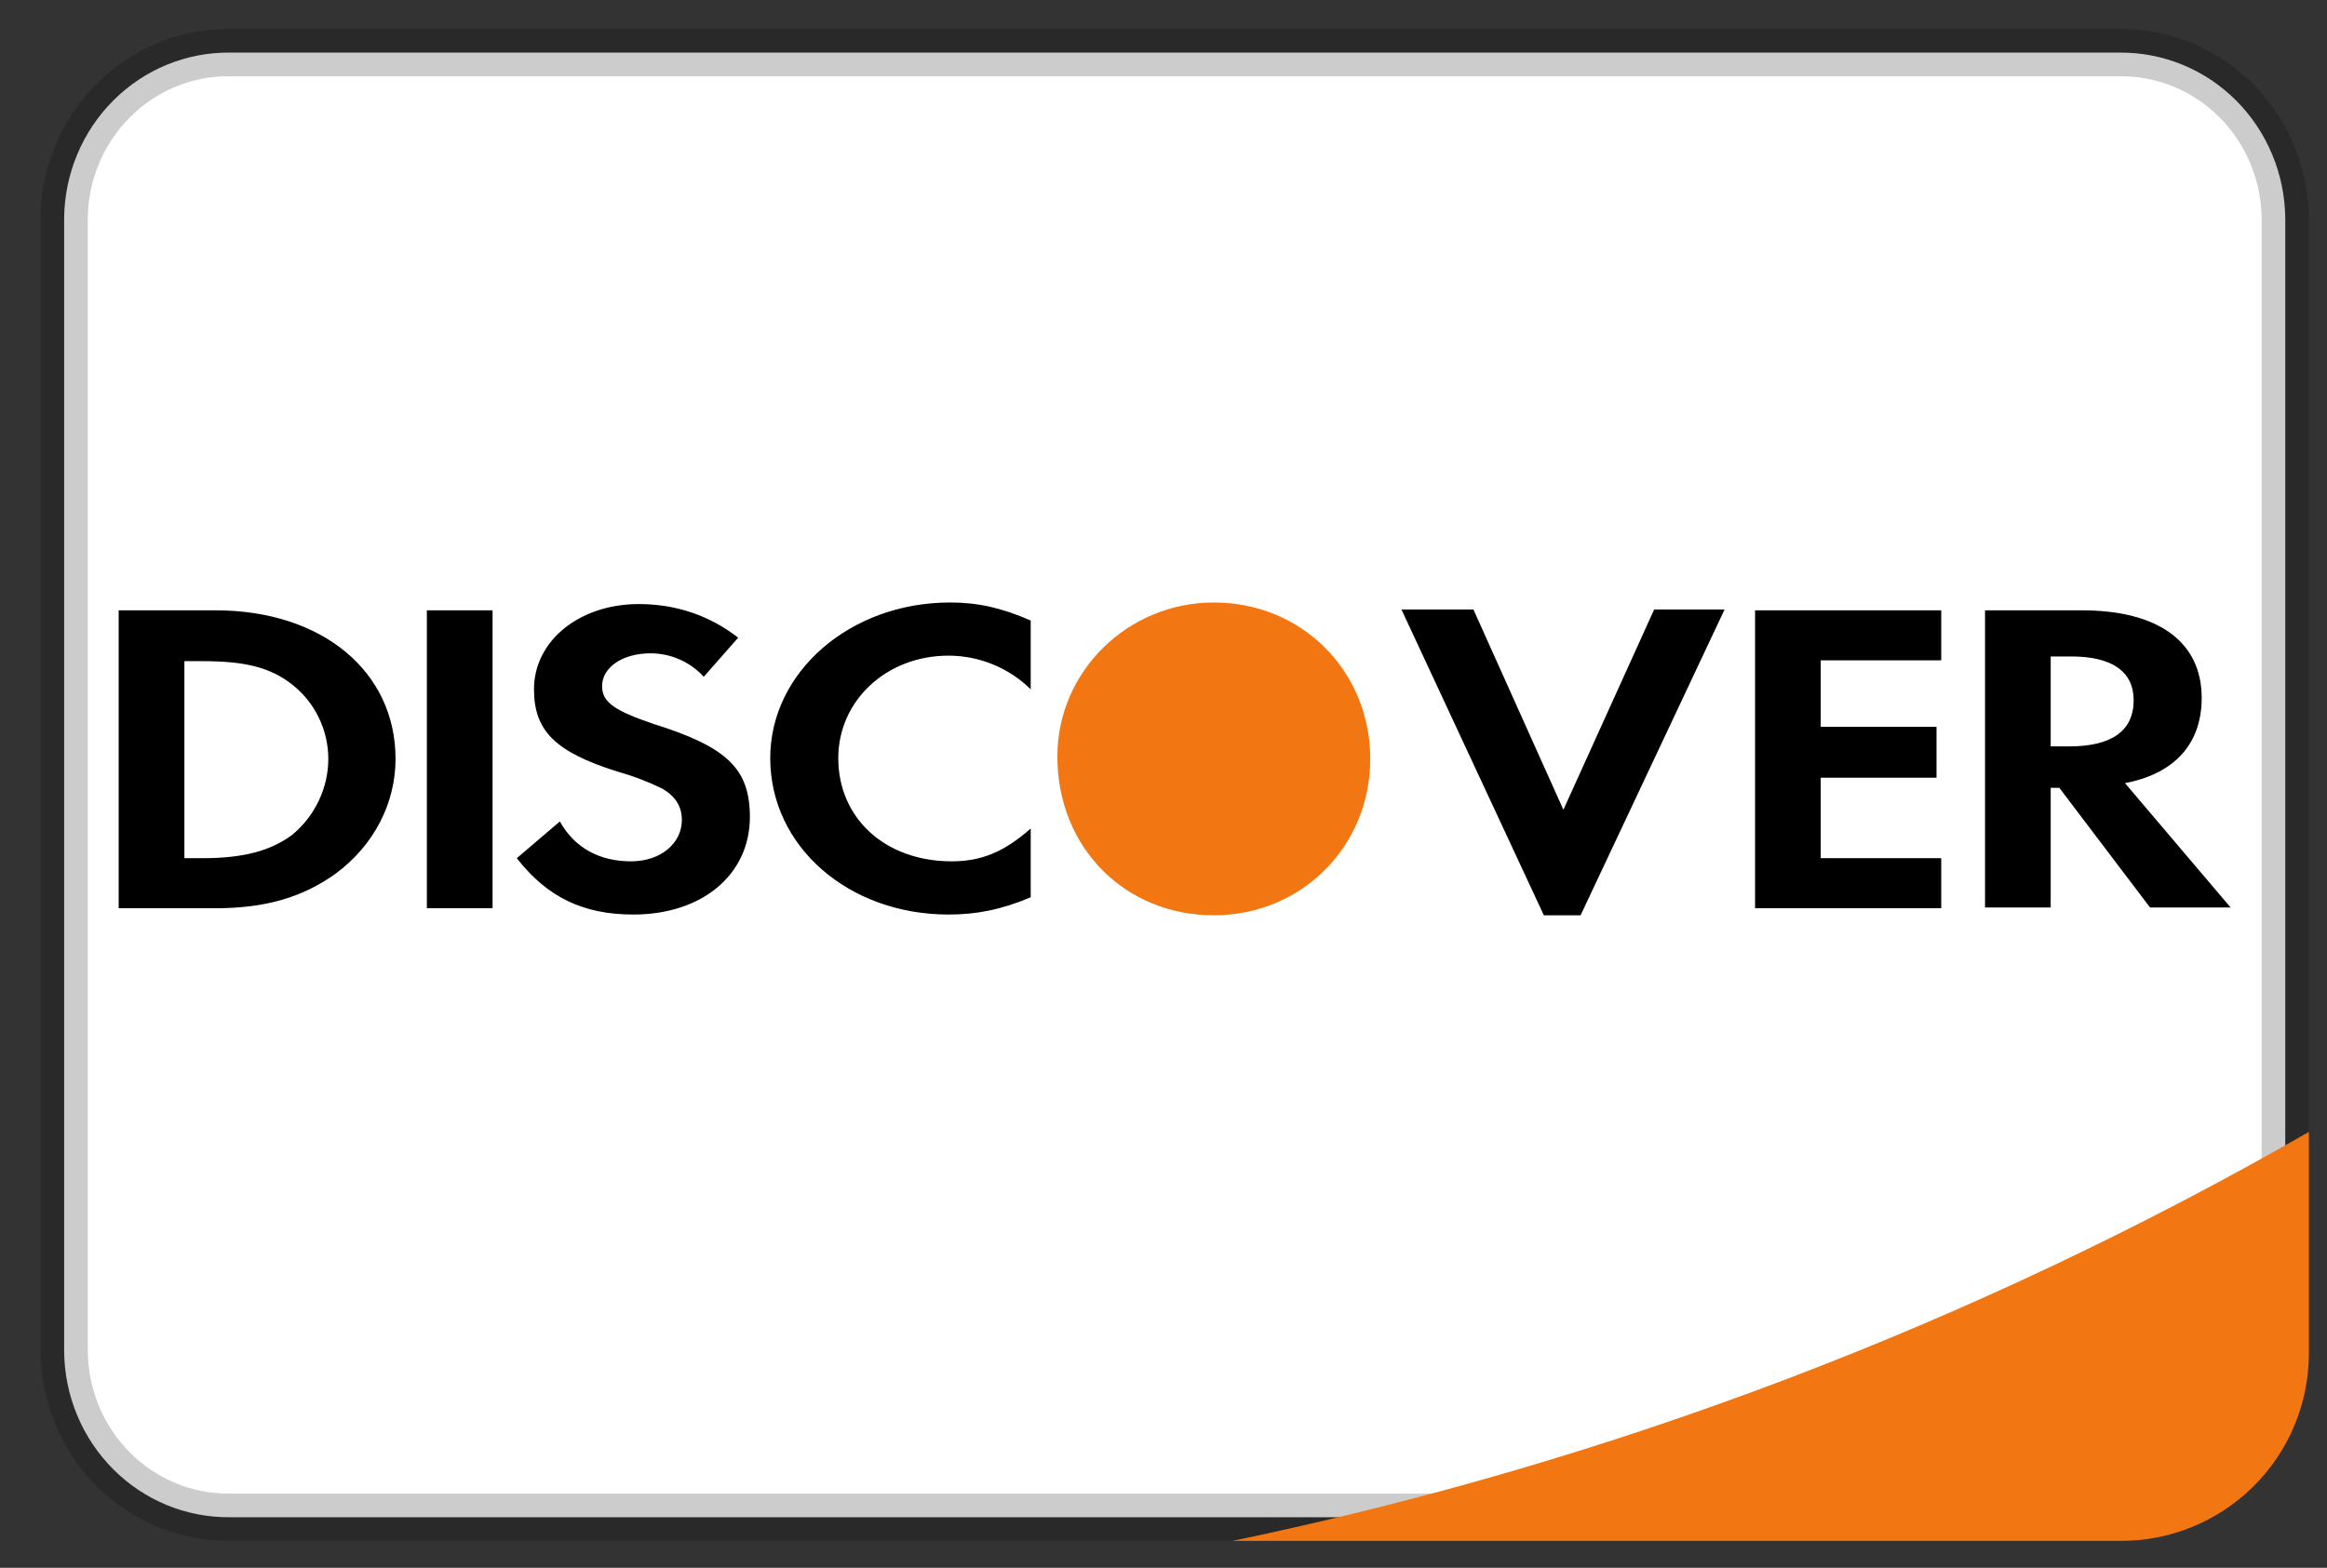 <svg width="46" height="31" viewBox="0 0 46 31" fill="none" xmlns="http://www.w3.org/2000/svg">
<rect x="0" y="0" width="46" height="31" fill="#333333" stroke="none"/>
<g clip-path="url(#clip0_1234_114202)">
<path d="M41.9 30L41.904 30C43.689 30.015 45.153 28.556 45.175 26.738L45.175 4.322C45.168 3.442 44.818 2.602 44.203 1.987C43.59 1.373 42.763 1.033 41.9 1.04L4.538 1.04C3.68 1.033 2.853 1.373 2.24 1.987C1.625 2.602 1.275 3.442 1.268 4.318L1.268 26.719C1.275 27.598 1.625 28.438 2.24 29.053C2.853 29.667 3.68 30.008 4.542 30H41.9ZM41.898 30.934C41.898 30.934 41.897 30.934 41.896 30.934L41.9 30.934H41.898Z" fill="white" stroke="black" stroke-opacity="0.2" stroke-width="0.934"/>
<path d="M24.365 30.468H41.9C42.884 30.476 43.831 30.093 44.533 29.403C45.235 28.713 45.634 27.772 45.642 26.788V22.381C39.02 26.182 31.84 28.911 24.365 30.468Z" fill="#F27712"/>
<path d="M44.095 17.944H42.502L40.709 15.578H40.538V17.944H39.24V12.068H41.157C42.657 12.068 43.523 12.686 43.523 13.8C43.523 14.712 42.982 15.299 42.007 15.485L44.095 17.944ZM42.178 13.846C42.178 13.274 41.745 12.98 40.941 12.98H40.538V14.758H40.91C41.745 14.758 42.178 14.449 42.178 13.846ZM34.694 12.068H38.374V13.057H35.992V14.372H38.281V15.377H35.992V16.969H38.374V17.959H34.694V12.068ZM30.519 18.098L27.704 12.052H29.127L30.905 16.011L32.699 12.052H34.091L31.245 18.098H30.55H30.519ZM18.752 18.083C16.772 18.083 15.226 16.737 15.226 14.99C15.226 13.289 16.803 11.913 18.782 11.913C19.339 11.913 19.803 12.021 20.375 12.269V13.629C19.942 13.204 19.359 12.965 18.752 12.964C17.515 12.964 16.571 13.861 16.571 14.99C16.571 16.181 17.499 17.031 18.813 17.031C19.401 17.031 19.849 16.846 20.375 16.382V17.742C19.788 17.99 19.293 18.083 18.752 18.083ZM14.824 16.15C14.824 17.294 13.881 18.083 12.52 18.083C11.53 18.083 10.819 17.742 10.216 16.969L11.067 16.243C11.36 16.768 11.855 17.031 12.474 17.031C13.061 17.031 13.479 16.676 13.479 16.212C13.479 15.949 13.355 15.748 13.092 15.593C12.804 15.453 12.504 15.339 12.195 15.253C10.974 14.867 10.556 14.449 10.556 13.629C10.556 12.671 11.453 11.944 12.628 11.944C13.371 11.944 14.036 12.176 14.592 12.609L13.912 13.382C13.642 13.086 13.26 12.918 12.86 12.918C12.304 12.918 11.902 13.197 11.902 13.568C11.902 13.877 12.134 14.047 12.907 14.31C14.391 14.774 14.824 15.207 14.824 16.165V16.15ZM8.438 12.068H9.737V17.959H8.438V12.068ZM4.263 17.959H2.346V12.068H4.263C6.366 12.068 7.819 13.274 7.819 15.006C7.819 15.887 7.387 16.722 6.629 17.279C5.979 17.742 5.253 17.959 4.248 17.959H4.263ZM5.778 13.537C5.345 13.197 4.851 13.073 4 13.073H3.645V16.969H4C4.835 16.969 5.361 16.815 5.778 16.506C6.227 16.134 6.49 15.578 6.49 15.006C6.49 14.434 6.227 13.892 5.778 13.537Z" fill="black"/>
<path d="M23.995 11.913C22.294 11.913 20.902 13.274 20.902 14.959C20.902 16.753 22.232 18.098 23.995 18.098C25.727 18.098 27.087 16.737 27.087 15.006C27.087 13.274 25.742 11.913 23.995 11.913Z" fill="#F27712"/>
</g>
<defs>
<clipPath id="clip0_1234_114202">
<rect width="44.842" height="29.895" fill="white" transform="translate(0.799 0.571)"/>
</clipPath>
</defs>
</svg>
